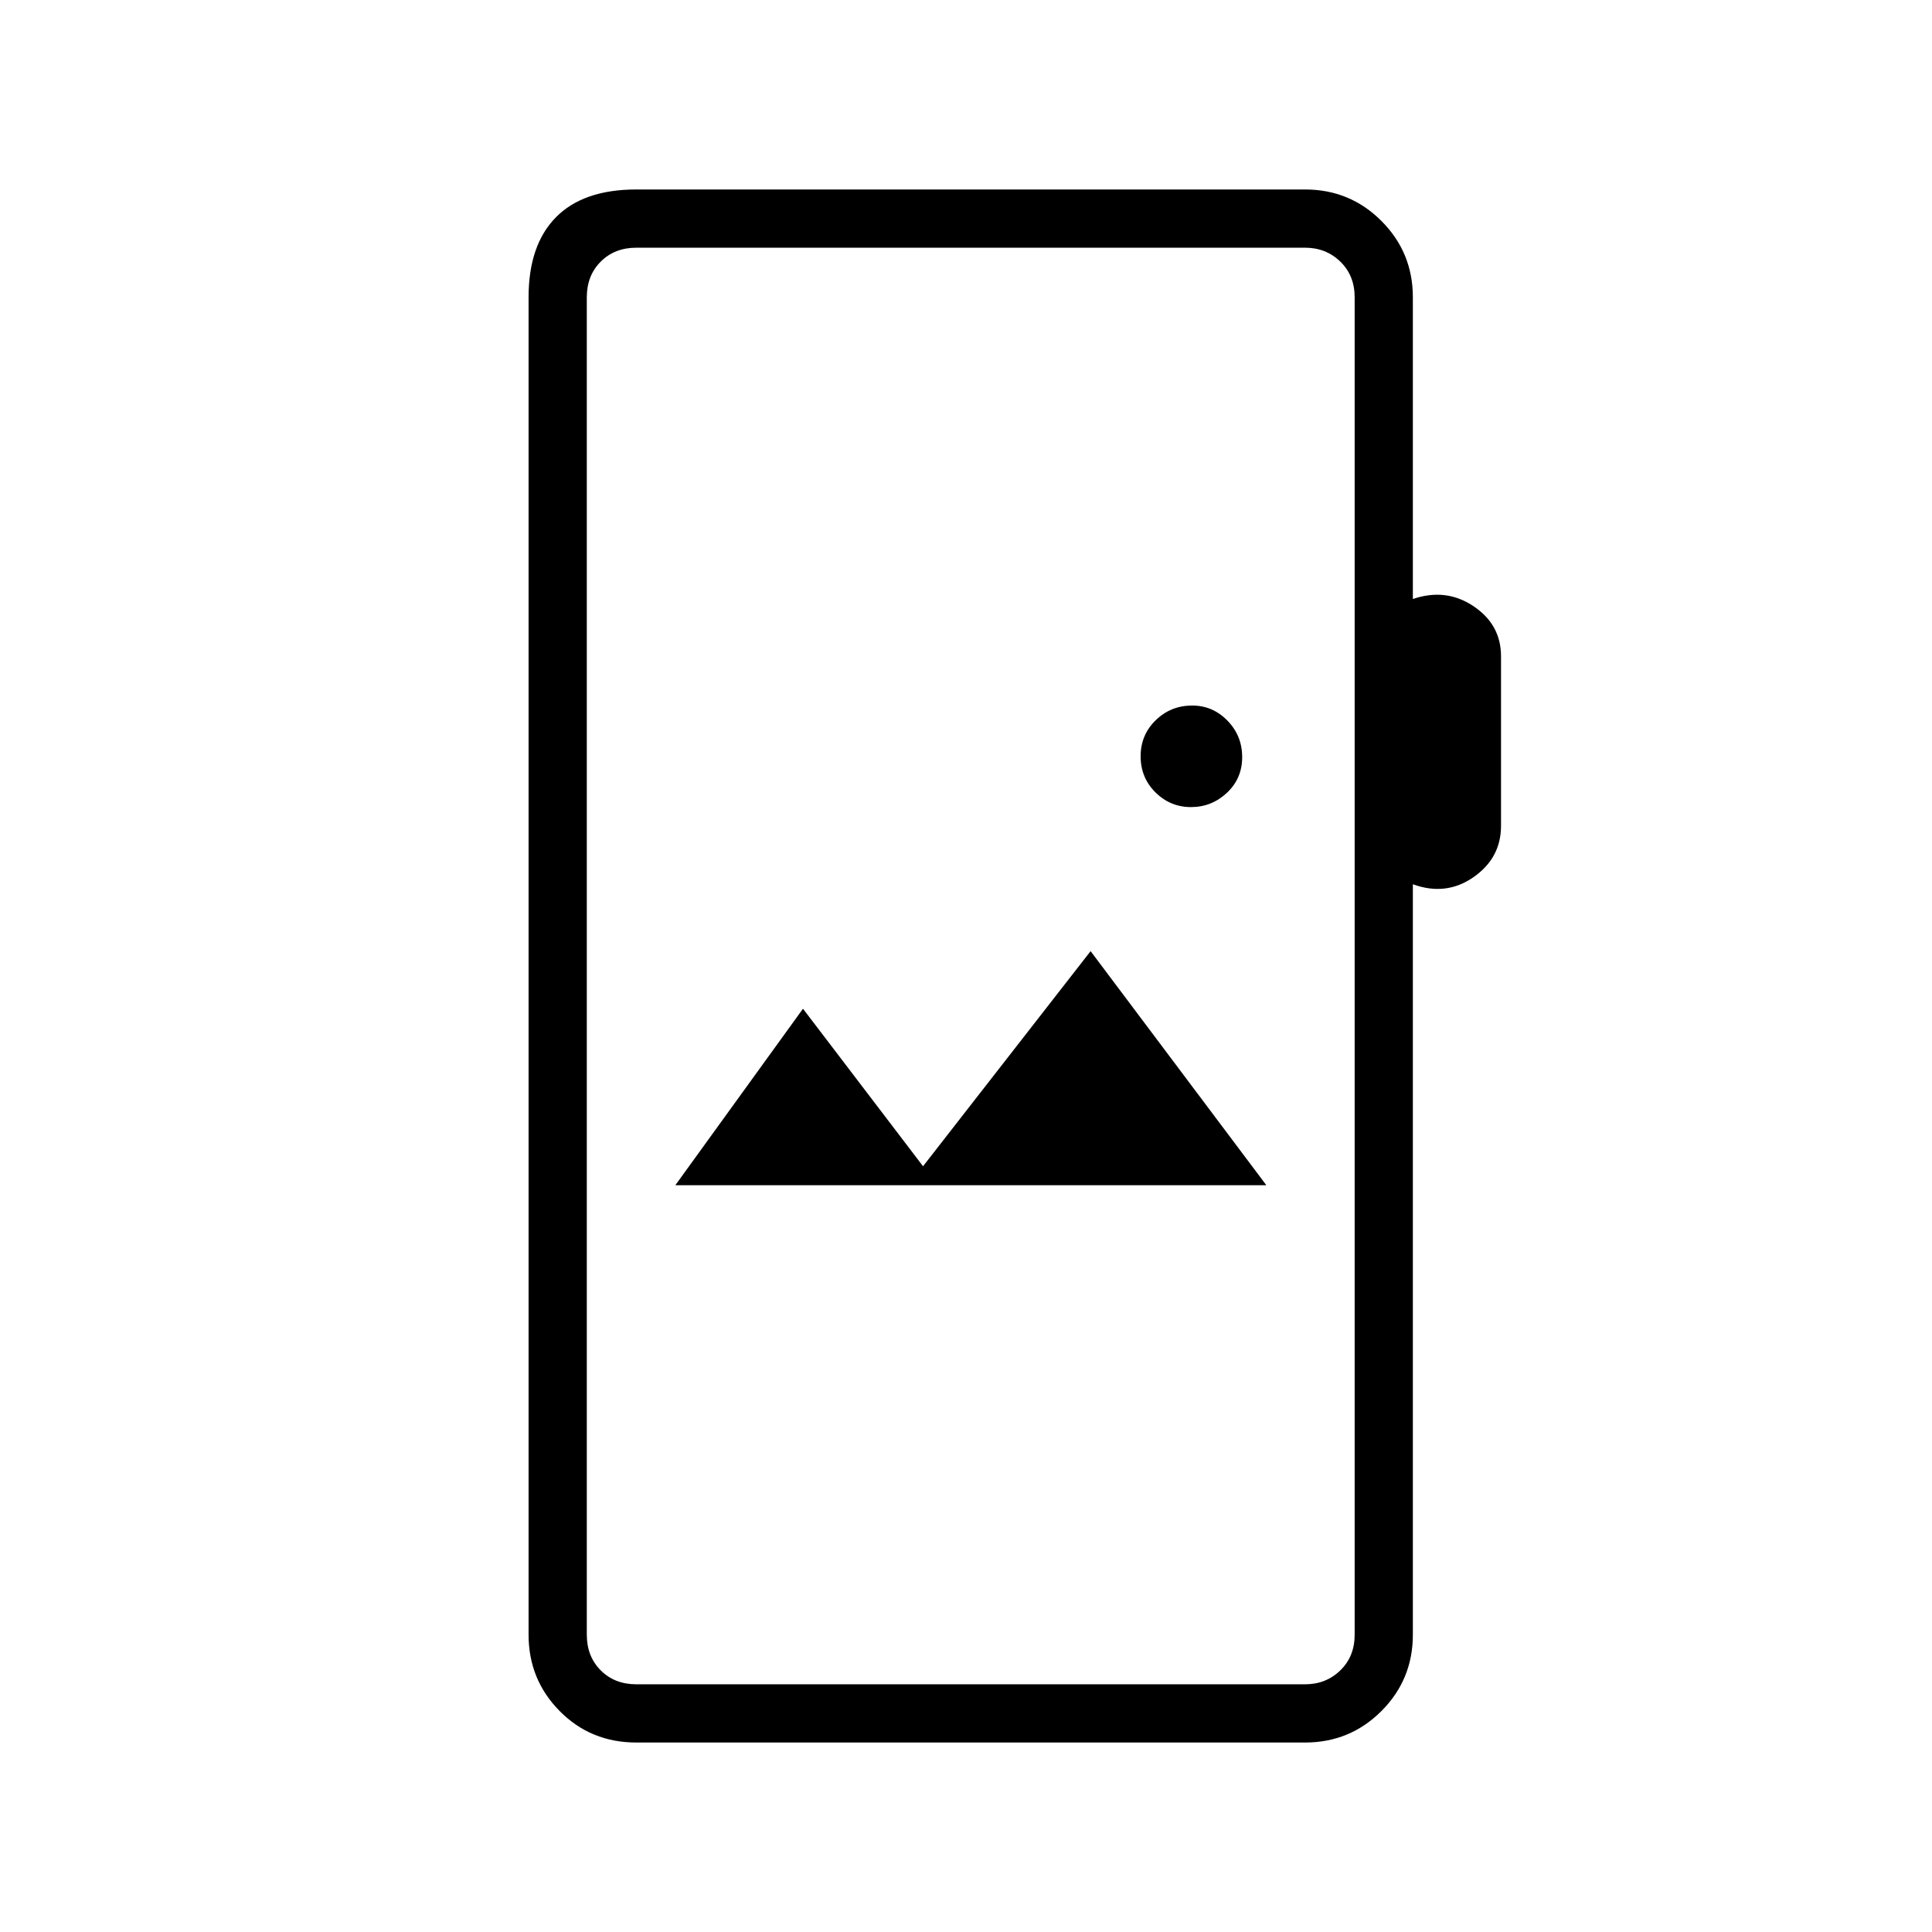 <svg xmlns="http://www.w3.org/2000/svg" height="20" viewBox="0 -960 960 960" width="20"><path d="M316.19-94.15q-22.64 0-38.09-15.63-15.45-15.64-15.45-37.91v-664.62q0-25.94 13.6-39.74t39.94-13.8H648.5q22.28 0 37.91 15.63 15.63 15.64 15.63 37.91v149.96q16.42-5.61 30.11 3.55 13.7 9.15 13.7 24.9v84.28q0 15.97-13.7 25.49-13.69 9.51-30.11 3.51v372.93q0 22.27-15.63 37.91-15.63 15.63-37.91 15.63H316.19Zm0-28.93H648.5q10.38 0 17.5-6.92 7.12-6.92 7.12-17.69v-664.62q0-10.77-7.12-17.69-7.12-6.92-17.5-6.92H316.19q-10.77 0-17.69 6.92-6.92 6.92-6.92 17.69v664.62q0 10.77 6.92 17.69 6.92 6.92 17.69 6.92Zm19.39-248h293.65l-87.31-116.3-83.27 106.88L399-458.77l-63.42 87.69Zm256.21-187.88q10.27 0 17.86-7.1 7.58-7.1 7.58-17.73t-7.32-18.13q-7.32-7.5-17.51-7.5-10.63 0-18.13 7.29-7.5 7.29-7.5 17.92 0 10.63 7.37 17.94 7.38 7.31 17.65 7.31ZM291.58-123.08v-713.84 713.84Z"/></svg>